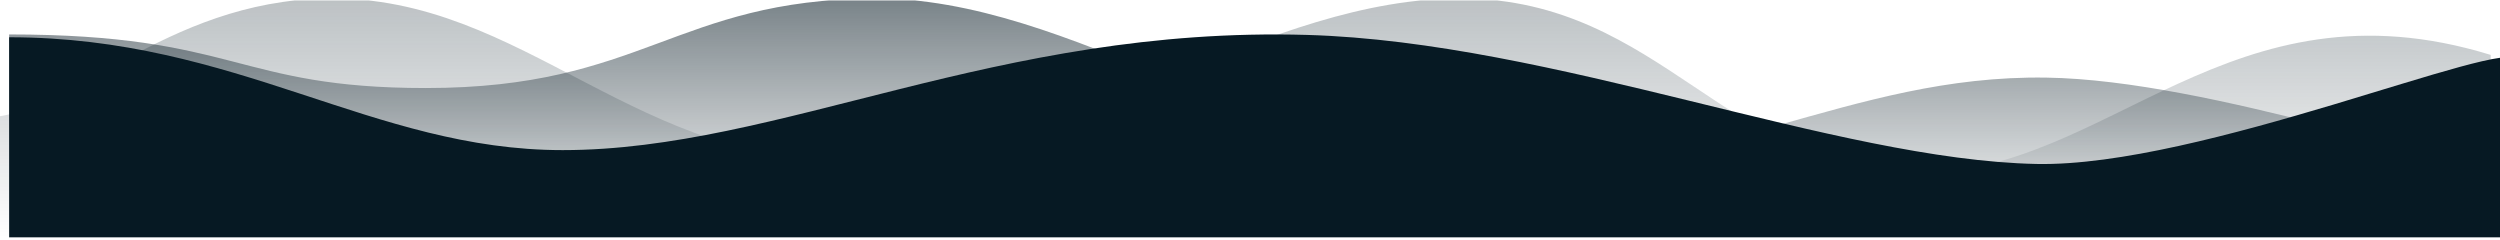 <?xml version="1.0" encoding="UTF-8" standalone="no"?>
<!DOCTYPE svg PUBLIC "-//W3C//DTD SVG 1.1//EN" "http://www.w3.org/Graphics/SVG/1.1/DTD/svg11.dtd">
<svg width="100%" height="100%" viewBox="0 0 1920 184" version="1.1" xmlns="http://www.w3.org/2000/svg" xmlns:xlink="http://www.w3.org/1999/xlink" xml:space="preserve" xmlns:serif="http://www.serif.com/" style="fill-rule:evenodd;clip-rule:evenodd;stroke-linejoin:round;stroke-miterlimit:2;">
    <g transform="matrix(1,0,0,1,-2314,-1000)">
        <g transform="matrix(1,0,0,1.001,2314,182.365)">
            <rect id="stage-waves" x="-0" y="817.164" width="1920" height="183.894" style="fill:none;"/>
            <clipPath id="_clip1">
                <rect id="stage-waves1" serif:id="stage-waves" x="-0" y="817.164" width="1920" height="183.894"/>
            </clipPath>
            <g clip-path="url(#_clip1)">
                <g id="stage-waves2" serif:id="stage-waves" transform="matrix(7.964,0,0,11.727,5480.96,697.353)">
                    <g transform="matrix(-0.126,0,0,0.085,-187.453,-31.155)">
                        <path d="M3988.11,577.129C3919.76,576.535 3849.7,487.095 3724.03,485.2C3571.89,482.907 3487.39,617.476 3311.19,610.682C3147.99,604.39 3006.39,484.009 2854.45,485.192C2702.5,486.376 2652.04,619.682 2506.33,619.682C2360.63,619.682 2268.15,466.672 2068.11,528.629L2068.11,669.065L3988.11,669.065L3988.11,577.129Z" style="fill:url(#_Linear2);"/>
                    </g>
                    <g transform="matrix(0.126,0,0,0.085,-947.917,-31.155)">
                        <path d="M3988.11,618.505C3946.42,618.505 3753.03,548.014 3627.36,546.119C3475.22,543.826 3372.18,623.489 3195.98,616.695C3032.78,610.402 2881.52,484.017 2729.58,485.2C2577.63,486.384 2553.27,554.139 2387.08,554.139C2241.38,554.139 2242.79,512.894 2068.11,512.894L2068.11,669.065L3988.11,669.065L3988.11,618.505Z" style="fill:url(#_Linear3);"/>
                    </g>
                    <g transform="matrix(0.126,0,0,0.085,-947.917,-31.155)">
                        <path d="M3988.11,532.336C3977.46,514.874 3745.36,615.165 3619.7,612.578C3465.26,609.398 3250.38,518.767 3061.46,513.255C2823.29,506.307 2657.92,601.92 2491.73,601.92C2346.02,601.92 2242.79,515.06 2068.11,515.06L2068.11,669.065L3988.11,669.065L3988.11,532.336Z" style="fill:rgb(6,25,35);"/>
                    </g>
                </g>
            </g>
        </g>
    </g>
    <defs>
        <linearGradient id="_Linear2" x1="0" y1="0" x2="1" y2="0" gradientUnits="userSpaceOnUse" gradientTransform="matrix(-1.1259e-14,183.873,183.873,1.1259e-14,2846.4,485.192)"><stop offset="0" style="stop-color:rgb(6,25,35);stop-opacity:0.27"/><stop offset="1" style="stop-color:rgb(6,25,35);stop-opacity:0"/></linearGradient>
        <linearGradient id="_Linear3" x1="0" y1="0" x2="1" y2="0" gradientUnits="userSpaceOnUse" gradientTransform="matrix(1.1259e-14,183.873,-183.873,1.1259e-14,2730.51,485.192)"><stop offset="0" style="stop-color:rgb(6,25,35);stop-opacity:0.54"/><stop offset="1" style="stop-color:rgb(6,25,35);stop-opacity:0"/></linearGradient>
    </defs>
</svg>
